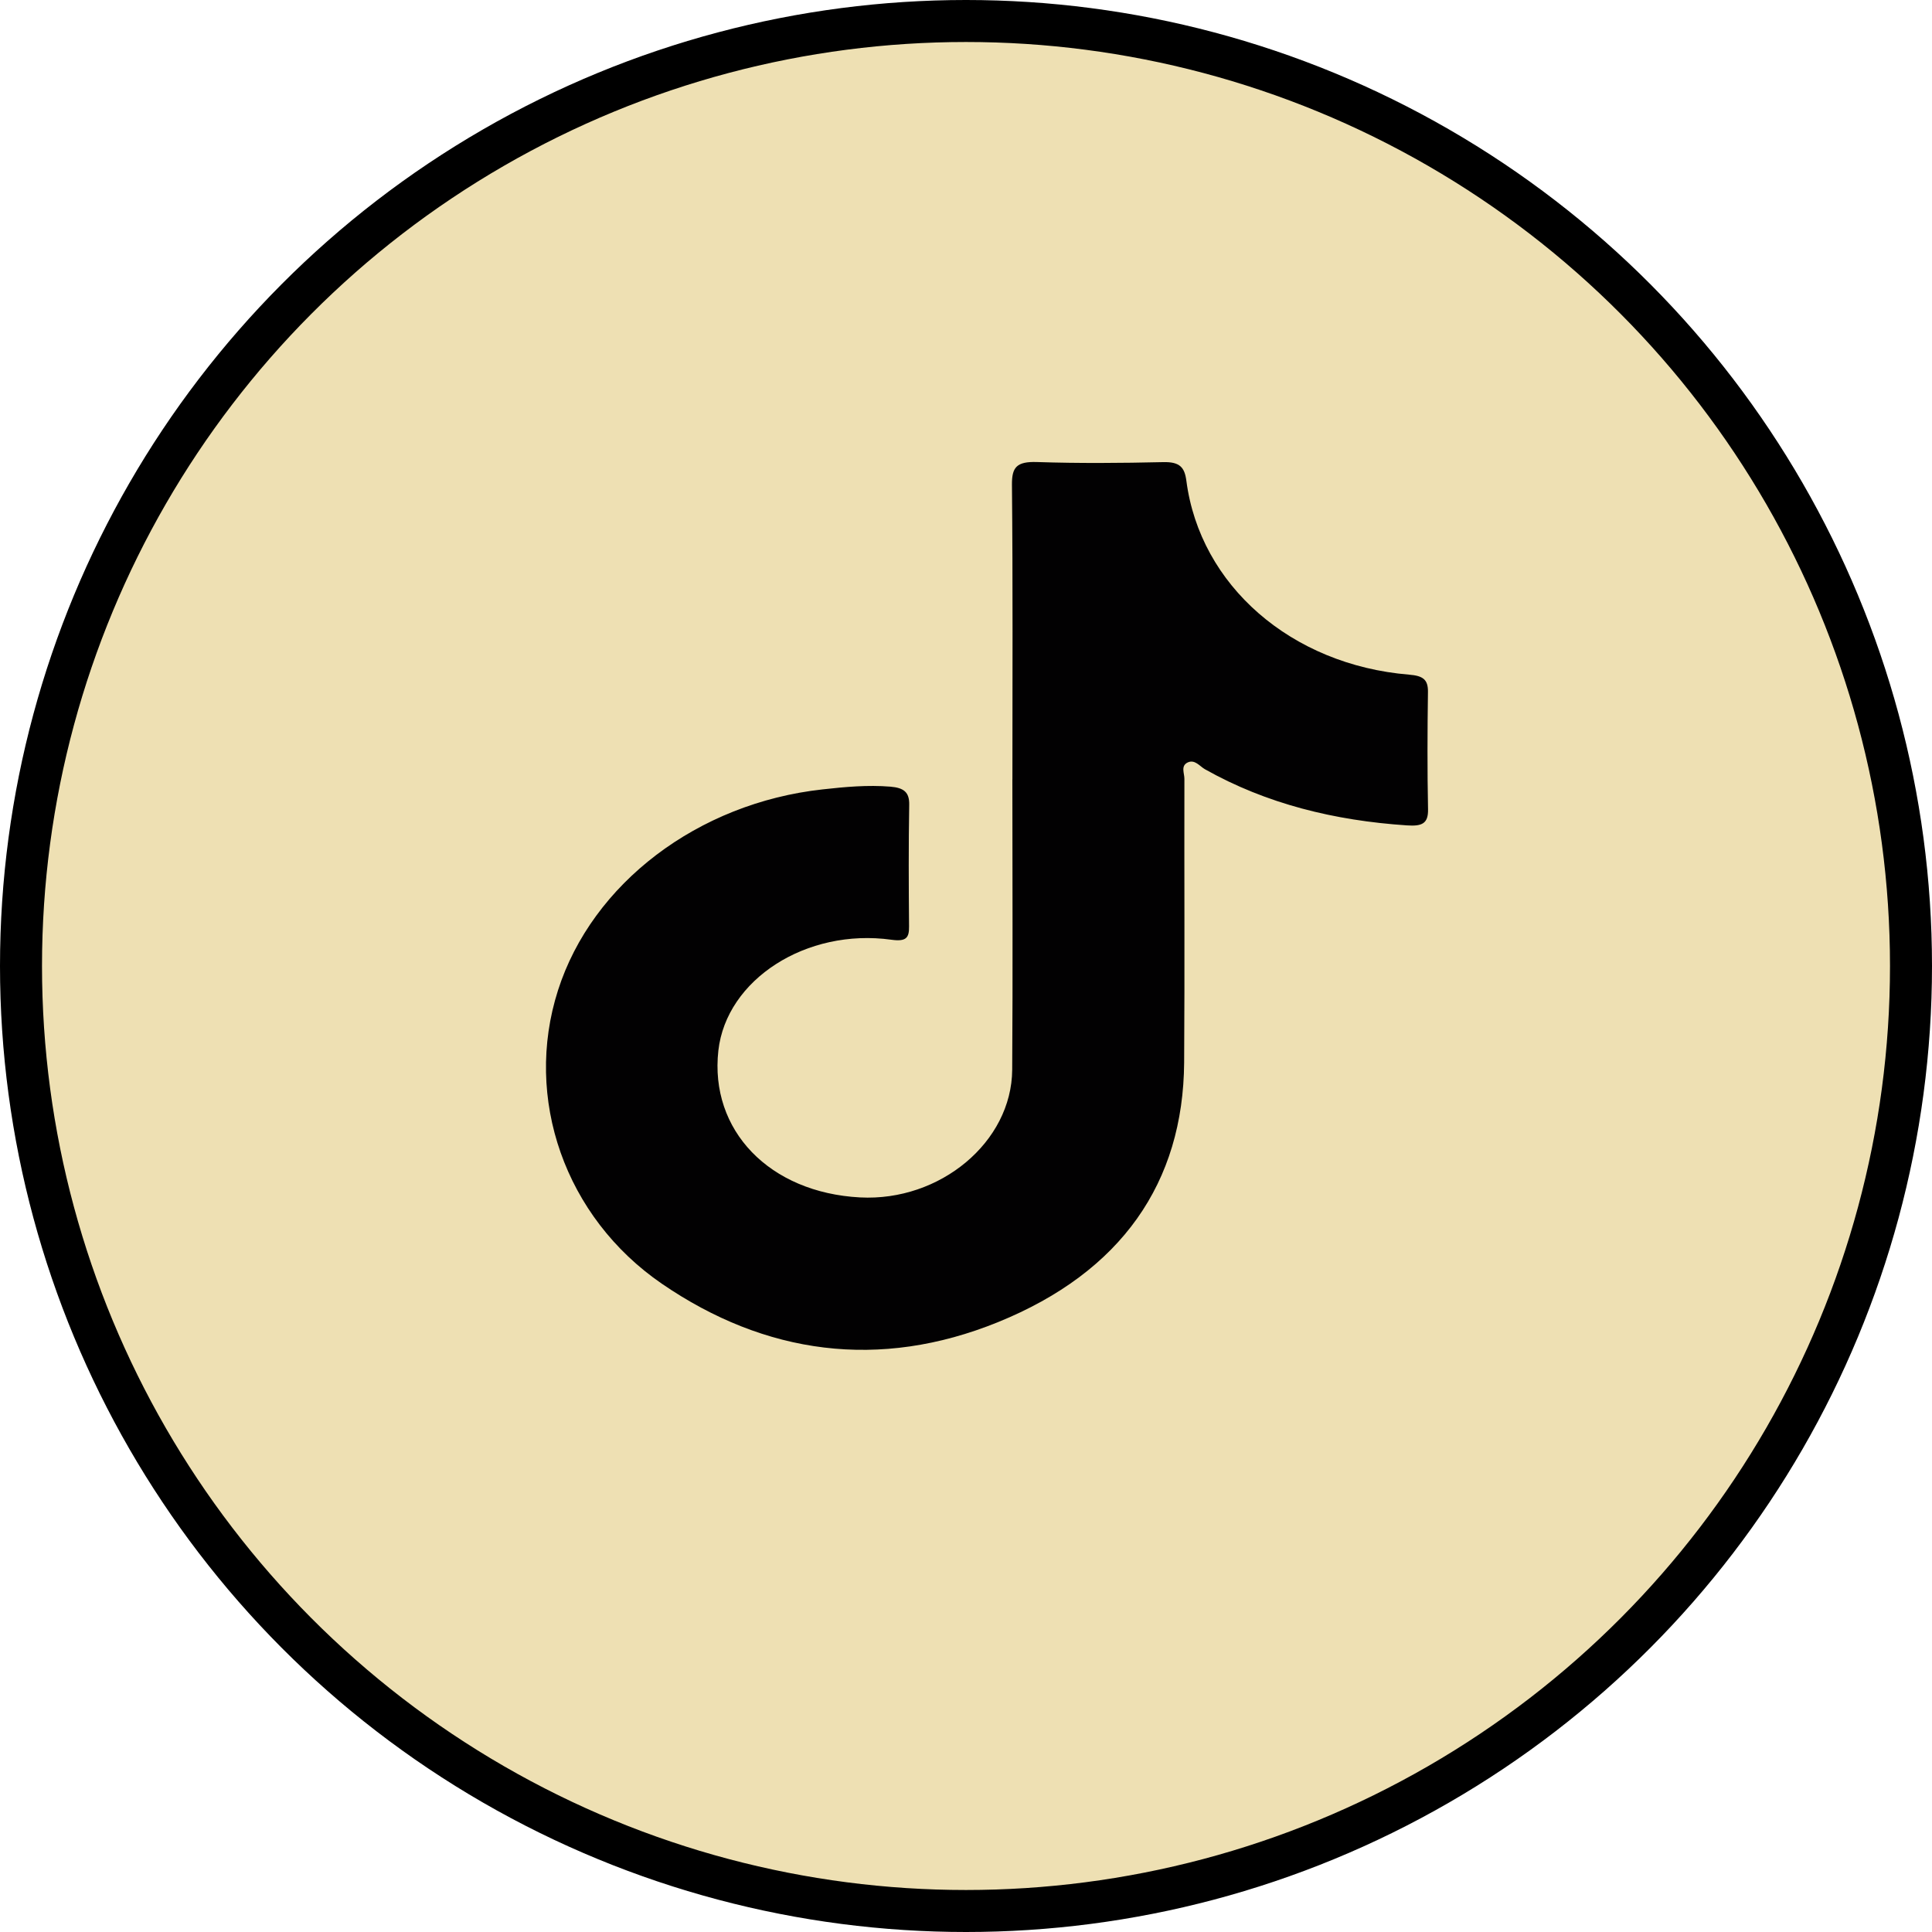 <svg width="46" height="46" viewBox="0 0 46 46" fill="none" xmlns="http://www.w3.org/2000/svg">
<circle cx="23" cy="23" r="22.5" fill="#EEE0B3" stroke="black"/>
<g clip-path="url(#clip0_56_21)">
<path d="M24.105 18.557C24.105 16.217 24.117 13.878 24.094 11.539C24.091 11.126 24.204 10.985 24.691 11.001C25.691 11.034 26.695 11.026 27.696 11.003C28.092 10.994 28.205 11.127 28.247 11.448C28.572 13.937 30.742 15.831 33.548 16.063C33.884 16.09 34.002 16.181 33.999 16.472C33.986 17.404 33.982 18.336 34.001 19.268C34.008 19.608 33.86 19.677 33.498 19.652C31.773 19.537 30.155 19.141 28.687 18.314C28.566 18.245 28.449 18.074 28.278 18.154C28.107 18.236 28.201 18.411 28.2 18.543C28.195 20.794 28.209 23.047 28.194 25.298C28.173 28.156 26.704 30.285 23.763 31.479C20.937 32.628 18.215 32.248 15.76 30.566C13.45 28.982 12.464 26.15 13.285 23.581C14.1 21.03 16.62 19.121 19.585 18.795C20.125 18.735 20.656 18.686 21.2 18.73C21.518 18.757 21.653 18.86 21.648 19.158C21.631 20.126 21.636 21.093 21.644 22.06C21.647 22.33 21.576 22.423 21.226 22.375C19.199 22.093 17.294 23.323 17.104 25.013C16.891 26.914 18.322 28.397 20.478 28.51C22.382 28.61 24.089 27.192 24.1 25.469C24.116 23.165 24.104 20.86 24.104 18.556L24.105 18.557Z" fill="#020102"/>
</g>
<defs>
<clipPath id="clip0_56_21">
<rect width="21" height="21.141" fill="white" transform="translate(13 11)"/>
</clipPath>
</defs>
</svg>
